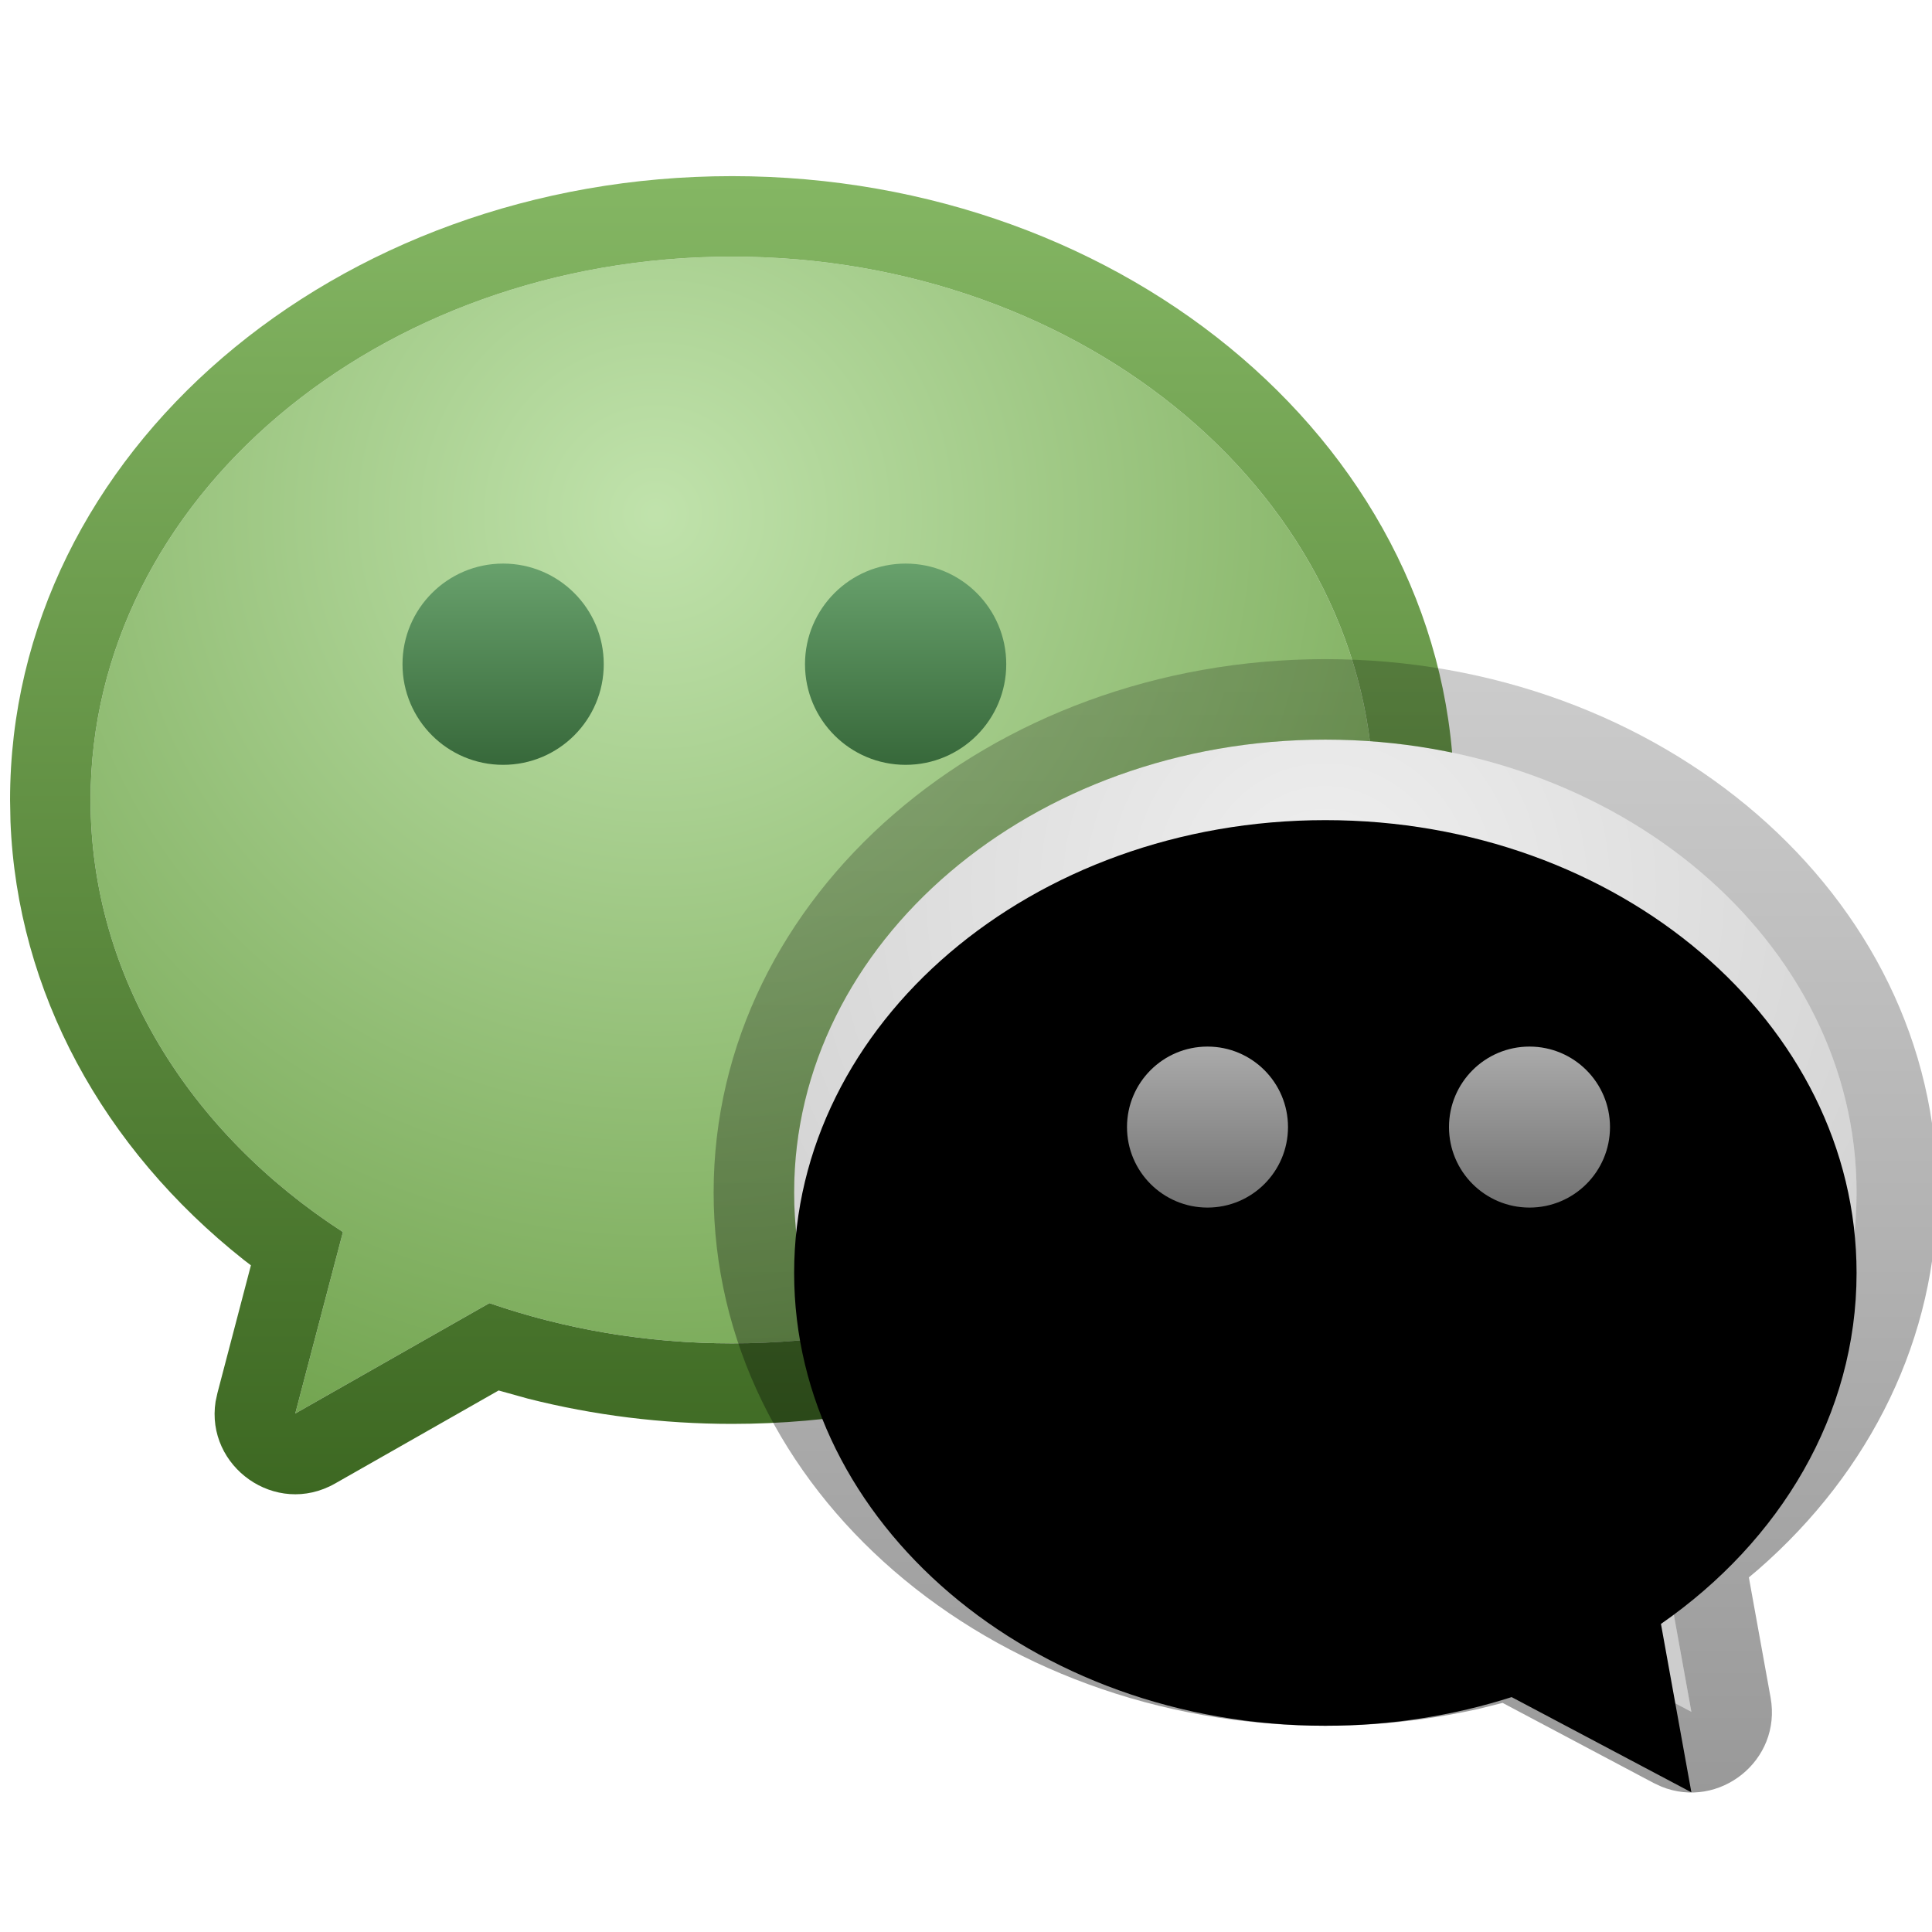 <svg xmlns="http://www.w3.org/2000/svg" xmlns:xlink="http://www.w3.org/1999/xlink" width="24" height="24" viewBox="0 0 24 24">
  <defs>
    <filter id="com.qq.weixin.deepin-a" width="127.8%" height="129.4%" x="-13.9%" y="-14.7%" filterUnits="objectBoundingBox">
      <feOffset in="SourceAlpha" result="shadowOffsetOuter1"/>
      <feGaussianBlur in="shadowOffsetOuter1" result="shadowBlurOuter1" stdDeviation=".5"/>
      <feColorMatrix in="shadowBlurOuter1" result="shadowMatrixOuter1" values="0 0 0 0 0   0 0 0 0 0   0 0 0 0 0  0 0 0 0.15 0"/>
      <feMerge>
        <feMergeNode in="shadowMatrixOuter1"/>
        <feMergeNode in="SourceGraphic"/>
      </feMerge>
    </filter>
    <radialGradient id="com.qq.weixin.deepin-b" cx="44.018%" cy="22.165%" r="90.233%" fx="44.018%" fy="22.165%" gradientTransform="matrix(0 1 -.902 0 .64 -.219)">
      <stop offset="0%" stop-color="#BFE2AA"/>
      <stop offset="99.138%" stop-color="#6B9F47"/>
      <stop offset="100%" stop-color="#D8D8D8"/>
    </radialGradient>
    <linearGradient id="com.qq.weixin.deepin-c" x1="50%" x2="50%" y1="0%" y2="100%">
      <stop offset="0%" stop-color="#84B663"/>
      <stop offset="100%" stop-color="#3C6721"/>
    </linearGradient>
    <linearGradient id="com.qq.weixin.deepin-d" x1="50%" x2="50%" y1="0%" y2="100%">
      <stop offset="0%" stop-color="#68A16C"/>
      <stop offset="100%" stop-color="#37683A"/>
    </linearGradient>
    <filter id="com.qq.weixin.deepin-e" width="131.2%" height="133.3%" x="-15.6%" y="-16.7%" filterUnits="objectBoundingBox">
      <feOffset in="SourceAlpha" result="shadowOffsetOuter1"/>
      <feGaussianBlur in="shadowOffsetOuter1" result="shadowBlurOuter1" stdDeviation=".5"/>
      <feColorMatrix in="shadowBlurOuter1" result="shadowMatrixOuter1" values="0 0 0 0 0   0 0 0 0 0   0 0 0 0 0  0 0 0 0.15 0"/>
      <feMerge>
        <feMergeNode in="shadowMatrixOuter1"/>
        <feMergeNode in="SourceGraphic"/>
      </feMerge>
    </filter>
    <radialGradient id="com.qq.weixin.deepin-f" cx="50%" cy="15.44%" r="79.623%" fx="50%" fy="15.44%" gradientTransform="matrix(0 1 -.915 0 .641 -.346)">
      <stop offset="0%" stop-color="#EFEFEF"/>
      <stop offset="100%" stop-color="#CDCDCD"/>
    </radialGradient>
    <path id="com.qq.weixin.deepin-g" d="M7.599,1 C11.243,1 14.198,3.518 14.198,6.625 C14.198,8.384 13.251,9.954 11.768,10.985 L12.146,13.077 L9.913,11.894 C9.193,12.124 8.413,12.25 7.599,12.25 C3.954,12.25 1,9.732 1,6.625 C1,3.518 3.954,1 7.599,1 Z"/>
    <filter id="com.qq.weixin.deepin-h" width="107.6%" height="108.3%" x="-3.8%" y="-4.1%" filterUnits="objectBoundingBox">
      <feOffset dy="1" in="SourceAlpha" result="shadowOffsetInner1"/>
      <feComposite in="shadowOffsetInner1" in2="SourceAlpha" k2="-1" k3="1" operator="arithmetic" result="shadowInnerInner1"/>
      <feColorMatrix in="shadowInnerInner1" values="0 0 0 0 1   0 0 0 0 1   0 0 0 0 1  0 0 0 0.5 0"/>
    </filter>
    <linearGradient id="com.qq.weixin.deepin-i" x1="50%" x2="50%" y1="1.98%" y2="99.74%">
      <stop offset="0%" stop-opacity=".204"/>
      <stop offset="100%" stop-opacity=".402"/>
    </linearGradient>
    <linearGradient id="com.qq.weixin.deepin-j" x1="50%" x2="50%" y1="0%" y2="100%">
      <stop offset="0%" stop-color="#AAA"/>
      <stop offset="100%" stop-color="#727272"/>
    </linearGradient>
  </defs>
  <g fill="none" fill-rule="evenodd">
    <g filter="url(#com.qq.weixin.deepin-a)" transform="translate(.125 2.188)">
      <path fill="url(#com.qq.weixin.deepin-b)" d="M8.969,1 C13.371,1 16.939,4.022 16.939,7.75 C16.939,11.478 13.371,14.5 8.969,14.5 C7.903,14.5 6.885,14.322 5.955,14 L3.543,15.371 L4.135,13.117 C2.229,11.883 1,9.938 1,7.75 C1,4.022 4.568,1 8.969,1 Z" opacity=".98"/>
      <path fill="url(#com.qq.weixin.deepin-c)" fill-rule="nonzero" d="M8.969,0 C4.049,0 0,3.43 0,7.75 L0.005,8.016 C0.088,10.133 1.155,12.078 2.904,13.463 L2.992,13.53 L2.576,15.117 L2.553,15.223 C2.427,16.03 3.299,16.66 4.037,16.241 L6.069,15.085 L6.432,15.186 C7.248,15.393 8.101,15.5 8.969,15.5 C13.89,15.5 17.939,12.07 17.939,7.75 C17.939,3.43 13.89,0 8.969,0 Z M8.969,1 C13.371,1 16.939,4.022 16.939,7.75 C16.939,11.478 13.371,14.5 8.969,14.5 C7.903,14.5 6.885,14.322 5.955,14 L3.543,15.371 L4.135,13.117 C2.229,11.883 1,9.938 1,7.75 C1,4.022 4.568,1 8.969,1 Z"/>
      <circle cx="6.125" cy="6.063" r="1.25" fill="url(#com.qq.weixin.deepin-d)"/>
      <circle cx="11.125" cy="6.063" r="1.25" fill="url(#com.qq.weixin.deepin-d)"/>
    </g>
    <g filter="url(#com.qq.weixin.deepin-e)" transform="translate(8.865 8.188)">
      <use fill="url(#com.qq.weixin.deepin-f)" xlink:href="#com.qq.weixin.deepin-g"/>
      <use fill="#000" filter="url(#com.qq.weixin.deepin-h)" xlink:href="#com.qq.weixin.deepin-g"/>
      <path fill="url(#com.qq.weixin.deepin-i)" fill-rule="nonzero" d="M7.599,0 C3.434,0 0,2.928 0,6.625 C0,10.322 3.434,13.25 7.599,13.25 L7.985,13.242 C8.497,13.219 9.002,13.152 9.493,13.043 L9.801,12.966 L11.677,13.961 L11.774,14.006 C12.488,14.296 13.271,13.685 13.13,12.9 L12.86,11.407 L12.974,11.311 C14.376,10.09 15.198,8.422 15.198,6.625 C15.198,2.928 11.763,0 7.599,0 Z M7.599,1 C11.243,1 14.198,3.518 14.198,6.625 C14.198,8.384 13.251,9.954 11.768,10.985 L12.146,13.077 L9.913,11.894 C9.193,12.124 8.413,12.25 7.599,12.25 C3.954,12.25 1,9.732 1,6.625 C1,3.518 3.954,1 7.599,1 Z"/>
      <circle cx="10.135" cy="5.813" r="1" fill="url(#com.qq.weixin.deepin-j)"/>
      <circle cx="6.135" cy="5.813" r="1" fill="url(#com.qq.weixin.deepin-j)"/>
    </g>
  </g>
</svg>

